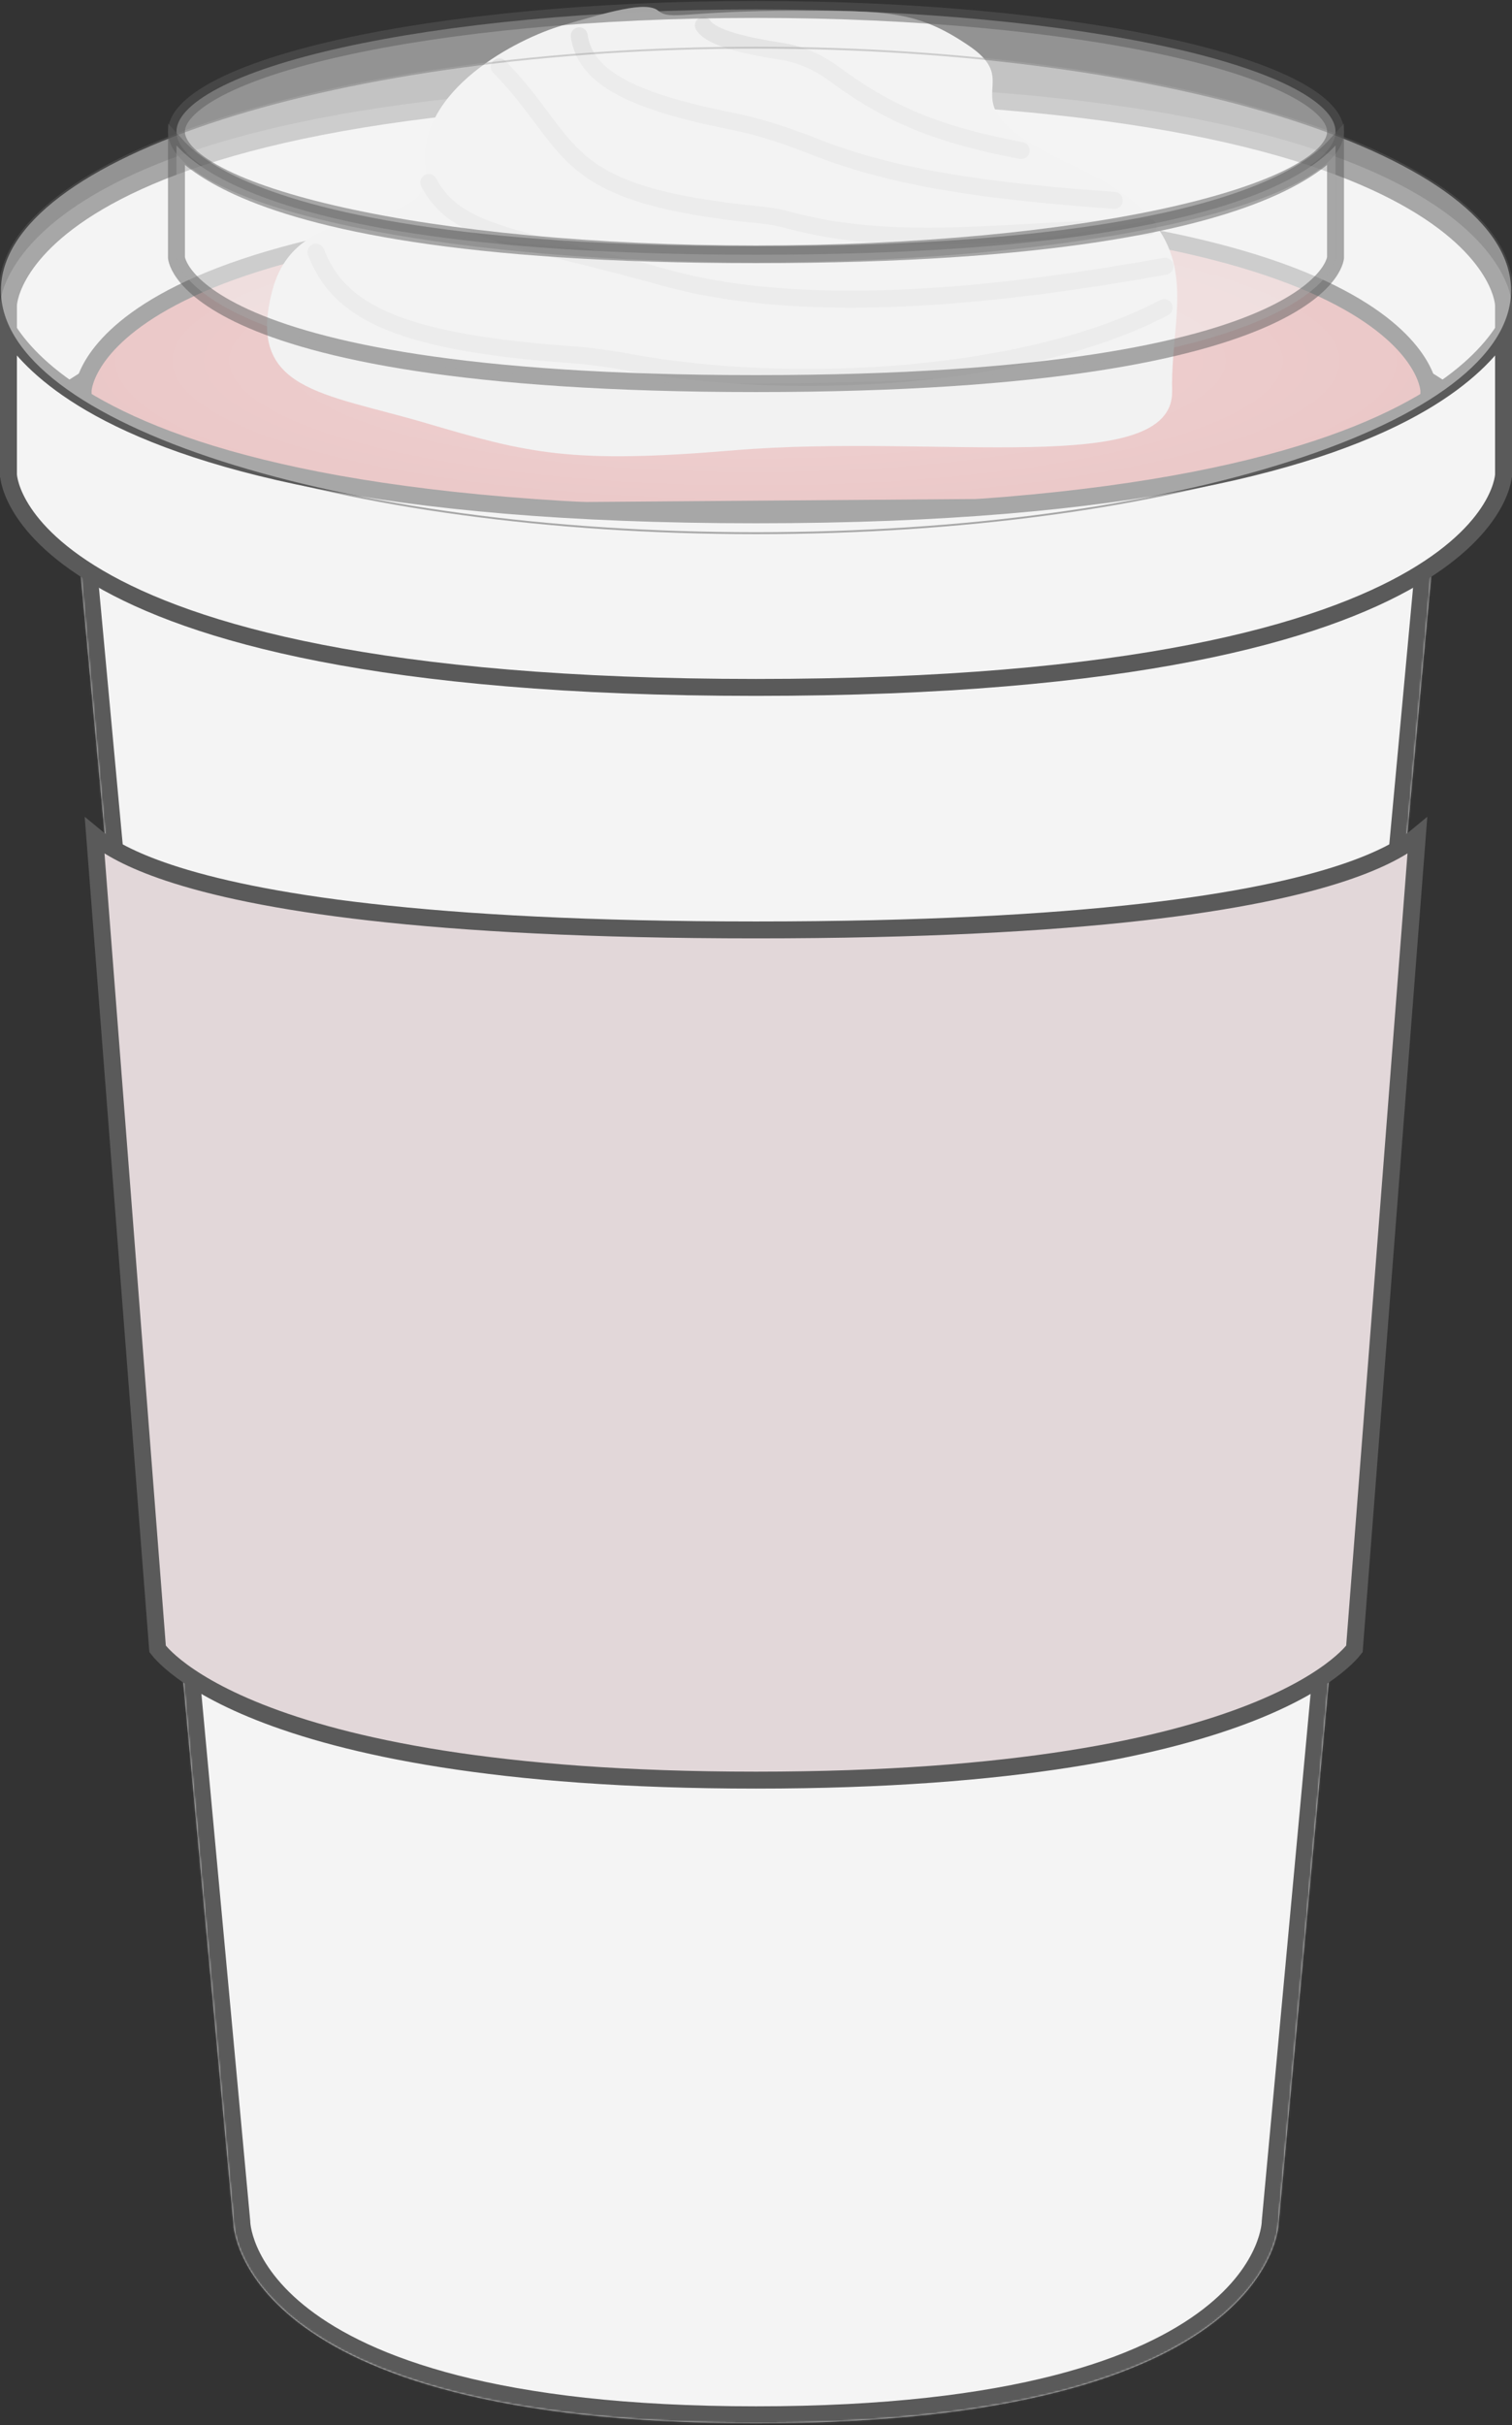 <svg width="804" height="1289" viewBox="0 0 804 1289" fill="none" xmlns="http://www.w3.org/2000/svg">
<rect x="0" y="0" width="804" height="1289" fill="#333333" stroke="none"/>
<mask id="path-1-inside-1_22_637" fill="white">
<path d="M39.703 270.631C39.703 270.631 39.703 352.52 401.999 352.52C764.296 352.52 764.296 270.631 764.296 270.631L679.925 1181.11C679.925 1181.11 679.925 1288.04 401.999 1288.04C124.073 1288.04 124.074 1181.11 124.074 1181.11L39.703 270.631Z"/>
</mask>
<path d="M39.703 270.631C39.703 270.631 39.703 352.52 401.999 352.52C764.296 352.52 764.296 270.631 764.296 270.631L679.925 1181.11C679.925 1181.11 679.925 1288.04 401.999 1288.04C124.073 1288.04 124.074 1181.11 124.074 1181.11L39.703 270.631Z" fill="#F4F4F4"/>
<path d="M39.703 270.631L48.665 269.8L30.703 270.631H39.703ZM764.296 270.631H773.296L755.334 269.8L764.296 270.631ZM679.925 1181.11L670.964 1180.28L670.925 1180.69V1181.11H679.925ZM124.074 1181.11L133.074 1181.11L133.074 1180.69L133.035 1180.28L124.074 1181.11ZM755.334 269.8L670.964 1180.28L688.887 1181.94L773.257 271.461L755.334 269.8ZM133.035 1180.28L48.665 269.8L30.741 271.461L115.112 1181.94L133.035 1180.28ZM679.925 1181.11C670.925 1181.11 670.925 1181.1 670.925 1181.09C670.925 1181.08 670.925 1181.07 670.925 1181.07C670.926 1181.06 670.926 1181.05 670.926 1181.04C670.926 1181.02 670.926 1181.01 670.926 1181C670.926 1180.99 670.926 1181 670.925 1181.04C670.922 1181.11 670.913 1181.28 670.891 1181.53C670.847 1182.04 670.749 1182.9 670.534 1184.06C670.104 1186.38 669.204 1189.9 667.324 1194.24C663.591 1202.86 655.861 1215 639.696 1227.44C607.213 1252.44 540.06 1279.04 401.999 1279.04V1297.04C541.865 1297.04 613.675 1270.18 650.673 1241.71C669.249 1227.41 678.89 1212.82 683.841 1201.39C686.304 1195.71 687.576 1190.88 688.231 1187.35C688.559 1185.58 688.732 1184.14 688.824 1183.09C688.87 1182.56 688.895 1182.12 688.909 1181.79C688.916 1181.63 688.92 1181.49 688.922 1181.37C688.924 1181.31 688.924 1181.26 688.925 1181.22C688.925 1181.2 688.925 1181.18 688.925 1181.16C688.925 1181.15 688.925 1181.14 688.925 1181.13C688.925 1181.12 688.925 1181.11 679.925 1181.11ZM401.999 1279.04C263.939 1279.04 196.786 1252.44 164.303 1227.44C148.138 1215 140.408 1202.86 136.675 1194.24C134.795 1189.9 133.895 1186.38 133.465 1184.06C133.25 1182.9 133.152 1182.04 133.108 1181.53C133.086 1181.28 133.077 1181.11 133.074 1181.04C133.073 1181 133.072 1180.99 133.073 1181C133.073 1181.01 133.073 1181.02 133.073 1181.04C133.073 1181.05 133.073 1181.06 133.073 1181.07C133.073 1181.07 133.073 1181.08 133.073 1181.09C133.073 1181.1 133.074 1181.11 124.074 1181.11C115.074 1181.11 115.074 1181.12 115.074 1181.13C115.074 1181.14 115.074 1181.15 115.074 1181.16C115.074 1181.18 115.074 1181.2 115.074 1181.22C115.075 1181.26 115.075 1181.31 115.076 1181.37C115.079 1181.49 115.083 1181.63 115.09 1181.79C115.104 1182.12 115.129 1182.56 115.175 1183.09C115.267 1184.14 115.44 1185.58 115.768 1187.35C116.423 1190.88 117.695 1195.71 120.158 1201.39C125.109 1212.82 134.749 1227.41 153.326 1241.71C190.324 1270.18 262.134 1297.04 401.999 1297.04V1279.04ZM39.703 270.631C30.703 270.631 30.703 270.65 30.703 270.671C30.703 270.678 30.703 270.698 30.703 270.712C30.704 270.741 30.704 270.771 30.705 270.802C30.706 270.865 30.707 270.933 30.71 271.006C30.715 271.152 30.724 271.319 30.737 271.506C30.764 271.88 30.81 272.335 30.888 272.863C31.044 273.922 31.326 275.27 31.829 276.861C32.84 280.059 34.712 284.144 38.12 288.767C44.932 298.004 57.648 309.092 81.283 319.776C128.334 341.046 220.454 361.52 401.999 361.52V343.52C221.248 343.52 132.22 323.049 88.698 303.374C67.045 293.586 57.118 284.201 52.608 278.084C50.356 275.03 49.397 272.718 48.992 271.437C48.788 270.789 48.716 270.378 48.695 270.237C48.685 270.166 48.687 270.16 48.691 270.225C48.694 270.257 48.697 270.307 48.699 270.374C48.7 270.408 48.701 270.446 48.702 270.489C48.702 270.51 48.703 270.533 48.703 270.556C48.703 270.568 48.703 270.587 48.703 270.593C48.703 270.611 48.703 270.631 39.703 270.631ZM401.999 361.52C583.545 361.52 675.665 341.046 722.716 319.776C746.351 309.092 759.067 298.004 765.878 288.767C769.287 284.144 771.159 280.059 772.17 276.861C772.673 275.27 772.955 273.922 773.111 272.863C773.189 272.335 773.235 271.88 773.262 271.506C773.275 271.319 773.284 271.152 773.289 271.006C773.291 270.933 773.293 270.865 773.294 270.802C773.295 270.771 773.295 270.741 773.295 270.712C773.295 270.698 773.296 270.678 773.296 270.671C773.296 270.65 773.296 270.631 764.296 270.631C755.296 270.631 755.296 270.611 755.296 270.593C755.296 270.587 755.296 270.568 755.296 270.556C755.296 270.533 755.297 270.51 755.297 270.489C755.298 270.446 755.299 270.408 755.3 270.374C755.302 270.307 755.305 270.257 755.307 270.225C755.312 270.16 755.314 270.166 755.304 270.237C755.283 270.378 755.211 270.789 755.006 271.437C754.602 272.718 753.643 275.03 751.391 278.084C746.881 284.201 736.954 293.586 715.301 303.374C671.778 323.049 582.751 343.52 401.999 343.52V361.52Z" fill="#5A5A5A" mask="url(#path-1-inside-1_22_637)"/>
<path d="M714.339 463.886C734.663 457.11 746.612 450.216 753.665 444.376L720.204 876.431C719.88 876.852 719.409 877.434 718.767 878.158C717.177 879.948 714.534 882.611 710.464 885.863C702.325 892.364 688.456 901.237 665.864 910.179C620.651 928.074 540.611 946.204 402.001 946.204C263.392 946.204 183.351 928.074 138.139 910.179C115.547 901.237 101.678 892.364 93.539 885.863C89.469 882.611 86.826 879.948 85.236 878.158C84.594 877.434 84.123 876.852 83.799 876.431L50.338 444.376C57.391 450.216 69.34 457.11 89.664 463.886C135.611 479.205 225.525 494.29 402.001 494.29C578.478 494.29 668.392 479.205 714.339 463.886Z" fill="#E2D7D9" stroke="#5A5A5A" stroke-width="9"/>
<path d="M4.5 162.174V238.779C11.752 227.541 24.748 213.788 47.977 200.194C99.252 170.189 200.708 140.767 402 140.767C603.292 140.767 704.748 170.189 756.023 200.194C779.252 213.788 792.248 227.541 799.5 238.779V162.173C799.5 162.155 799.498 162.114 799.495 162.052C799.487 161.914 799.47 161.671 799.431 161.33C799.353 160.647 799.189 159.57 798.843 158.154C798.153 155.327 796.733 151.125 793.809 145.99C787.973 135.745 776.022 121.577 751.477 107.214C702.252 78.408 602.708 49.019 402 49.019C201.292 49.019 101.748 78.408 52.523 107.214C27.978 121.577 16.027 135.745 10.191 145.99C7.267 151.125 5.847 155.327 5.157 158.154C4.811 159.57 4.647 160.647 4.569 161.33C4.53 161.671 4.513 161.914 4.505 162.052C4.502 162.115 4.501 162.156 4.5 162.174ZM799.5 162.178L799.5 162.18C799.5 162.186 799.5 162.186 799.5 162.178Z" fill="#F4F4F4" stroke="#5A5A5A" stroke-width="9"/>
<path d="M44.207 207.485C44.205 207.521 44.204 207.546 44.203 207.56V273.337L759.796 267.905V207.56C759.795 207.546 759.794 207.521 759.792 207.485C759.786 207.38 759.772 207.185 759.739 206.905C759.672 206.345 759.53 205.444 759.227 204.249C758.621 201.865 757.367 198.287 754.764 193.894C749.569 185.128 738.876 172.912 716.803 160.497C672.52 135.59 582.873 110.131 401.999 110.131C221.126 110.131 131.479 135.59 87.196 160.497C65.123 172.912 54.43 185.128 49.235 193.894C46.632 198.287 45.378 201.865 44.772 204.249C44.469 205.444 44.327 206.345 44.26 206.905C44.227 207.185 44.213 207.38 44.207 207.485Z" fill="url(#paint0_radial_22_637)" stroke="#5A5A5A" stroke-width="9"/>
<path d="M4.5 252.235V175.63C11.752 186.868 24.748 200.621 47.977 214.215C99.252 244.22 200.708 273.642 402 273.642C603.292 273.642 704.748 244.22 756.023 214.215C779.252 200.621 792.248 186.868 799.5 175.63V252.235C799.499 252.253 799.498 252.294 799.495 252.357C799.487 252.495 799.47 252.738 799.431 253.079C799.353 253.762 799.189 254.839 798.843 256.255C798.153 259.082 796.733 263.284 793.809 268.419C787.973 278.664 776.022 292.832 751.477 307.195C702.252 336.001 602.708 365.39 402 365.39C201.292 365.39 101.748 336.001 52.523 307.195C27.978 292.832 16.027 278.664 10.191 268.419C7.267 263.284 5.847 259.082 5.157 256.255C4.811 254.839 4.647 253.762 4.569 253.079C4.53 252.738 4.513 252.495 4.505 252.357C4.502 252.294 4.501 252.253 4.5 252.235ZM4.5 252.229L4.5 252.231C4.5 252.223 4.5 252.222 4.5 252.229Z" fill="#F4F4F4" stroke="#5A5A5A" stroke-width="9"/>
<path d="M389.996 239.38C303.335 246.686 281.133 240.992 226.433 224.876C171.733 208.761 130.44 207.686 144.92 153.967C159.399 100.249 231.259 128.72 226.433 88.43C221.607 48.141 274.868 20.503 299 13.519C323.132 6.536 343.565 0.332 350 5.703C356.435 11.075 364.414 5.703 423 5.703H423C472 5.703 488 5.704 515.484 24.505C548.061 46.791 496.714 54.05 571.256 88.43C645.798 122.81 622.202 160.951 623.275 207.686C624.347 254.421 498.323 230.248 389.996 239.38Z" fill="#F0F0F0"/>
<path d="M374 13.519C378.641 20.48 397.339 24.45 415.521 27.279C425.631 28.853 435.121 33.044 443.342 39.136C472.821 60.982 498.971 71.651 543.001 80.019" stroke="#D5D5D5" stroke-width="9" stroke-linecap="round"/>
<path d="M592.5 106.519C527.097 101.787 476.855 95.252 433.298 78.062C418.904 72.381 404.172 67.389 388.993 64.378C333.078 53.286 311.009 40.079 308 19.019" stroke="#D5D5D5" stroke-width="9" stroke-linecap="round"/>
<path d="M610.5 120.519C531.083 122.819 475.979 132.235 419.463 117.018C414.815 115.767 409.999 114.813 405.208 114.348C294.345 103.578 307.109 78.107 265.5 35.519" stroke="#D5D5D5" stroke-width="9" stroke-linecap="round"/>
<path d="M619.5 141.519C540.196 155.746 432.5 169.519 353.5 147.519C274.5 125.519 242.76 125.024 228 97.019" stroke="#D5D5D5" stroke-width="9" stroke-linecap="round"/>
<path d="M619 163.519C547.188 201.273 422.321 208.747 334.536 192.601C324.478 190.75 314.31 189.277 304.108 188.555C207.601 181.722 179.746 163.888 168 134.019" stroke="#D5D5D5" stroke-width="9" stroke-linecap="round"/>
<g opacity="0.5">
<path d="M804 154.371C804 225.636 624.018 283.408 402 283.408C179.982 283.408 0 225.636 0 154.371C0 83.106 179.982 25.334 402 25.334C624.018 25.334 804 83.106 804 154.371Z" fill="#F4F4F4"/>
<path d="M804 154.371C804 225.636 624.018 283.408 402 283.408C179.982 283.408 0 225.636 0 154.371C0 83.106 179.982 25.334 402 25.334C624.018 25.334 804 83.106 804 154.371Z" stroke="#5A5A5A"/>
</g>
<path opacity="0.5" d="M710.165 70.001C710.165 73.33 708.667 76.976 705.003 80.955C701.316 84.959 695.662 89.037 688.002 93.062C672.689 101.107 650.236 108.489 622.111 114.739C565.936 127.222 488.112 134.982 401.999 134.982C315.886 134.982 238.062 127.222 181.886 114.739C153.762 108.489 131.309 101.107 115.996 93.062C108.335 89.037 102.681 84.959 98.995 80.955C95.33 76.976 93.832 73.33 93.832 70.001C93.832 66.671 95.33 63.025 98.995 59.046C102.681 55.042 108.335 50.964 115.996 46.939C131.309 38.894 153.762 31.512 181.886 25.262C238.062 12.779 315.886 5.019 401.999 5.019C488.112 5.019 565.936 12.779 622.111 25.262C650.236 31.512 672.689 38.894 688.002 46.939C695.662 50.964 701.316 55.042 705.003 59.046C708.667 63.025 710.165 66.671 710.165 70.001Z" fill="#F4F4F4" stroke="#5A5A5A" stroke-width="9"/>
<path opacity="0.5" d="M93.832 136.91V77.286C99.885 83.968 109.921 91.699 126.546 99.291C166.517 117.544 245.464 135.392 401.999 135.392C558.533 135.392 637.48 117.544 677.451 99.291C694.077 91.699 704.113 83.968 710.165 77.286V136.909C710.162 136.95 710.154 137.032 710.136 137.152C710.093 137.448 709.992 137.983 709.76 138.725C709.298 140.201 708.302 142.548 706.145 145.502C701.831 151.413 692.755 159.907 673.713 168.603C635.517 186.045 558.131 203.891 401.999 203.891C245.867 203.891 168.48 186.045 130.285 168.603C111.243 159.907 102.167 151.413 97.852 145.502C95.696 142.548 94.699 140.201 94.237 138.725C94.005 137.983 93.904 137.448 93.861 137.152C93.844 137.032 93.835 136.95 93.832 136.91Z" fill="#F4F4F4" stroke="#5A5A5A" stroke-width="9"/>
<defs>
<radialGradient id="paint0_radial_22_637" cx="0" cy="0" r="1" gradientUnits="userSpaceOnUse" gradientTransform="translate(401.999 191.751) rotate(180) scale(362.296 86.12)">
<stop stop-color="#EEB4B4"/>
<stop offset="1" stop-color="#E19C9C"/>
</radialGradient>
</defs>
</svg>
